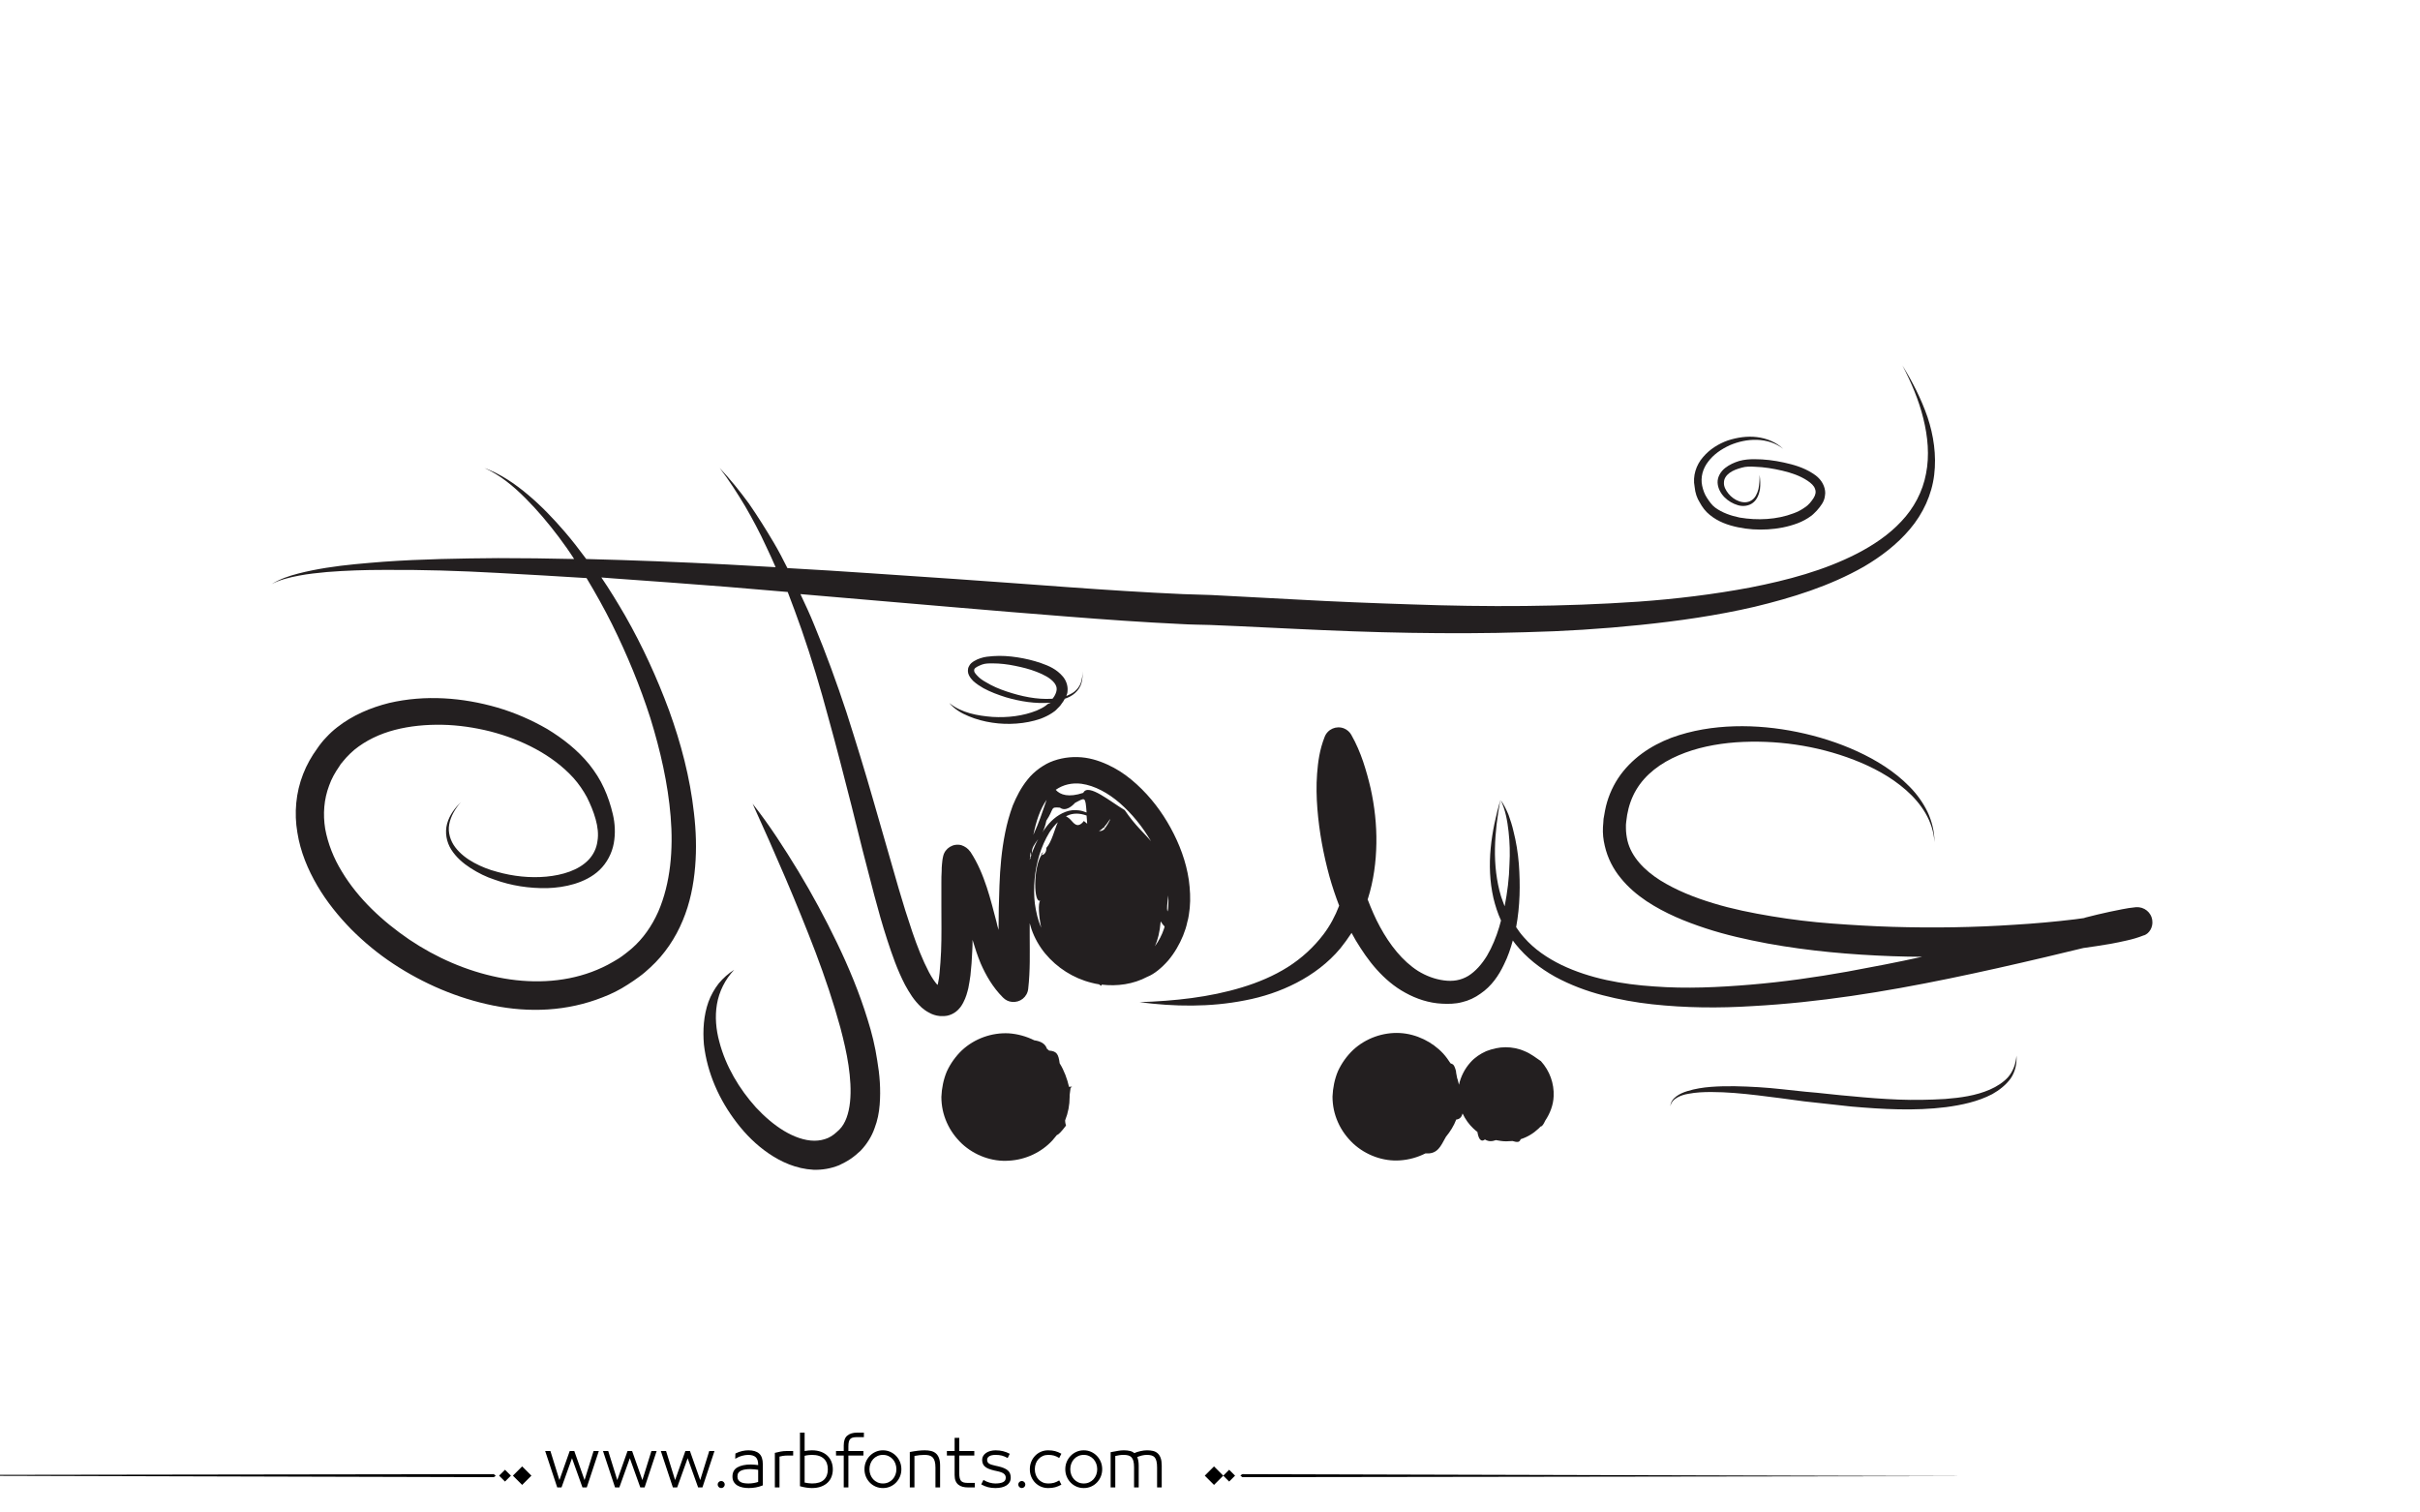 <?xml version="1.0" encoding="utf-8"?>
<!-- Generator: Adobe Illustrator 22.1.0, SVG Export Plug-In . SVG Version: 6.00 Build 0)  -->
<svg version="1.1" id="Layer_1" xmlns="http://www.w3.org/2000/svg" xmlns:xlink="http://www.w3.org/1999/xlink" x="0px" y="0px"
	 viewBox="0 0 800 500" style="enable-background:new 0 0 800 500;" xml:space="preserve">
<style type="text/css">
	.st0{fill:#231F20;}
</style>
<path fill="#000000" class="st0" d="M504,347.5c-2-0.9-4.2-1.3-6.3-1.3c-2.2,0-4.3,0.5-6.4,1.3c-2,0.9-3.8,2.1-5.2,3.7c-1.9,2.1-3.2,4.7-3.8,7.4
	c-0.2-0.7-0.3-1.5-0.6-2.2c-0.3-1.3-0.4-2.3-0.4-2.4c-0.7-2.5-1.1-2.1-1.8-2.5c-0.7-1.1-1.5-2.2-2.4-3.2c-3.6-3.9-8.9-6.5-14.3-6.8
	c-5.6-0.3-11.3,1.7-15.5,5.6c-2.1,2-3.8,4.4-5,7c-1.1,2.6-1.7,5.6-1.8,8.4c0,3,0.6,5.8,1.8,8.5c1.2,2.7,2.9,5,5,7
	c4.2,3.9,10,6,15.5,5.6c3-0.2,5.8-1,8.4-2.3c1.7,0.1,3.1-0.2,4.3-1.5c0.7-0.7,1.6-2.3,2.5-4c1.4-1.7,2.6-3.6,3.4-5.7
	c1.2-0.1,1.8-0.9,2.1-2c0.9,1.9,2.1,3.6,3.6,5c0.4,0.4,0.8,0.7,1.3,1.1c0.3,1.9,1,3.6,2.5,2.5c1.3,0.8,2.5,0.6,3.6,0.2
	c1.1,0.2,2.2,0.4,3.4,0.4c0.7,0,1.4-0.1,2.1-0.1c1.4,0.4,2.3,0.6,2.7-0.6c2.2-0.7,4.2-1.9,5.9-3.5c0.2-0.2,0.4-0.4,0.6-0.6
	c0,0,0.1-0.1,0.1-0.1c0.5,0,1-0.8,1.5-1.9c1.6-2.4,2.7-5.2,2.8-8.1c0.2-4.2-1.3-8.4-4.2-11.6C507.8,349.7,506,348.3,504,347.5z"/>
<path fill="#000000" class="st0" d="M711.5,304.3c-0.3-2.7-2.7-4.6-5.4-4.4c-3.3,0.3-5.9,1-8.6,1.5c-2.7,0.6-5.4,1.2-8,1.9l-0.6,0.2
	c-1,0.1-1.9,0.3-2.9,0.4c-6.6,0.8-13.3,1.4-20,1.8c-13.4,0.9-26.9,1.1-40.3,0.7c-6.7-0.2-13.4-0.6-20.1-1.1
	c-6.7-0.5-13.3-1.3-19.9-2.4c-6.6-1.1-13.1-2.4-19.3-4.3c-6.3-1.9-12.3-4.3-17.6-7.6c-5.2-3.3-9.5-7.7-10.8-13.1
	c-0.3-1.3-0.5-2.8-0.5-4.1c0-0.3,0-0.8,0-1.2l0.1-1c0.1-0.7,0.2-1.5,0.3-2.2c0.5-2.9,1.5-5.8,3-8.3c3-5.1,8.1-8.9,14-11.4
	c5.8-2.5,12.3-3.8,18.9-4.3c13.1-0.9,26.7,1,39.1,5.8c6.2,2.4,12.2,5.6,17.2,10c2.5,2.2,4.7,4.7,6.4,7.6c1.7,2.9,2.8,6.2,3,9.6
	c0-3.4-0.8-6.8-2.3-10c-1.5-3.1-3.6-6-6-8.4c-4.9-5-10.9-8.7-17.2-11.6c-6.3-2.9-13-5-19.8-6.4c-6.8-1.4-13.8-2.1-20.8-1.9
	c-7,0.2-14.1,1.3-20.9,3.8c-3.4,1.3-6.7,3-9.7,5.2c-3,2.2-5.8,5-7.9,8.2c-2.1,3.2-3.6,6.9-4.3,10.6c-0.2,0.9-0.3,1.9-0.5,2.8
	l-0.1,1.5c0,0.4-0.1,0.8-0.1,1.3c-0.1,2.1,0.1,4,0.6,6.1c0.9,4,2.8,7.7,5.3,10.7c2.5,3.1,5.4,5.5,8.5,7.6c6.2,4.1,12.9,6.8,19.6,9
	c6.7,2.2,13.5,3.7,20.4,5c13.7,2.5,27.5,3.7,41.2,4.2c3.3,0.1,6.6,0.2,9.9,0.2c-8.2,1.8-16.5,3.4-24.7,4.9
	c-10.6,1.9-21.2,3.4-31.9,4.3c-10.7,0.9-21.4,1.4-32,0.6c-10.6-0.7-21.2-2.6-30.6-7.1c-4.7-2.3-9-5.2-12.4-9.1
	c-1-1.1-1.8-2.2-2.6-3.4c1.3-7,1.4-14,0.9-20.9c-0.3-3.7-0.9-7.4-1.8-10.9c-0.4-1.8-1-3.6-1.6-5.3c-0.7-1.7-1.5-3.4-2.6-4.9
	c1.6,3.3,2.2,6.9,2.6,10.4c0.4,3.6,0.5,7.2,0.3,10.7c-0.1,4.7-0.7,9.4-1.6,14c-0.4-1.1-0.8-2.1-1.2-3.3c-1.5-5-2.1-10.4-2-15.8
	c0.1-5.4,0.8-10.8,1.8-16.1c-3,10.4-4.8,21.5-2.3,32.5c0.6,2.5,1.4,5,2.5,7.4c-0.2,0.7-0.4,1.5-0.6,2.2c-1,3.3-2.3,6.5-4,9.4
	c-1.7,2.8-3.8,5.2-6.2,6.7c-2.5,1.5-5.1,1.9-8.1,1.5c-3-0.4-5.9-1.5-8.5-3.1c-5.2-3.3-9.4-8.7-12.6-14.6c-1.6-2.9-2.9-6-4.1-9.1
	c0-0.1,0.1-0.1,0.1-0.2c1.9-6,2.7-12.2,2.8-18.3c0.1-6.2-0.6-12.3-1.9-18.2c-0.7-3-1.5-5.9-2.5-8.9c-1-2.9-2.2-5.8-3.9-8.8
	c-0.5-0.9-1.4-1.7-2.4-2.1c-2.5-1-5.4,0.2-6.4,2.8c-1.7,4.3-2.2,8.3-2.5,12.2c-0.3,3.9-0.2,7.8,0.1,11.6c0.6,7.6,2,15.1,4,22.4
	c0.9,3.2,2,6.5,3.2,9.6c-1.3,3.4-3,6.6-5.2,9.5c-3.2,4.2-7.2,7.9-11.8,10.8c-4.6,2.9-9.8,5.1-15.1,6.7c-10.8,3.3-22.3,4.5-33.9,4.9
	c11.5,1.5,23.3,1.7,34.9-0.6c5.8-1.1,11.6-3,17-5.8c5.4-2.8,10.5-6.6,14.5-11.4c1.3-1.6,2.5-3.3,3.7-5.1c0.5,0.8,0.9,1.7,1.4,2.5
	c2,3.3,4.2,6.6,6.9,9.6c2.7,3,5.8,5.7,9.5,7.7c3.6,2,7.8,3.4,12.1,3.6c2,0.1,4.4,0.1,6.6-0.5c2.2-0.5,4.3-1.5,6.1-2.8
	c3.7-2.5,6.1-6.1,7.8-9.7c1.3-2.6,2.2-5.3,2.9-7.9c0.3,0.4,0.6,0.8,0.9,1.2c3.6,4.5,8.1,8,13.1,10.8c5,2.7,10.3,4.7,15.7,6.1
	c5.4,1.4,10.9,2.4,16.4,3c11,1.2,22.1,1.3,33.1,0.6c22-1.2,43.6-4.7,65-9.1c10.7-2.2,21.3-4.6,31.9-7.1l12.5-3
	c3-0.4,6.1-0.9,9.1-1.4c1.7-0.3,3.5-0.7,5.3-1.1c1.8-0.4,3.6-0.9,5.6-1.7l0.1,0C710.5,308.6,711.8,306.5,711.5,304.3z"/>
<path fill="#000000" class="st0" d="M386.2,317.5c2.1-2.5,3.7-5.3,4.9-8.2c0.6-1.5,1.1-3,1.4-4.5c0.2-0.6,0.4-1.6,0.5-2.3c0.1-0.8,0.2-1.6,0.3-2.3
	c0.3-3.1,0.1-6.3-0.3-9.3c-0.9-6.1-3.1-11.9-6-17.2c-2.9-5.3-6.6-10.2-11.2-14.4c-2.3-2.1-4.8-4-7.6-5.5c-2.8-1.5-6-2.8-9.4-3.3
	c-3.4-0.5-7.1-0.2-10.5,1c-0.8,0.3-1.8,0.7-2.3,1c-0.9,0.5-1.7,1-2.4,1.5c-1.5,1.1-2.8,2.3-3.9,3.7c-2.2,2.7-3.7,5.7-4.9,8.6
	c-1.1,3-1.9,5.9-2.5,8.9c-1.2,5.9-1.7,11.8-1.9,17.5c-0.2,5-0.3,9.9-0.3,14.7c-0.3-0.9-0.5-1.8-0.7-2.7c-1-3.7-1.9-7.5-3.2-11.4
	c-1.3-3.9-2.9-7.9-5.4-11.7l-0.1-0.1c-0.7-1-1.7-1.7-2.9-2.1c-2.7-0.7-5.4,1-6,3.6c-0.3,1.2-0.3,1.9-0.4,2.7
	c-0.1,0.8-0.1,1.5-0.1,2.1c-0.1,1.4-0.1,2.7-0.1,4l0,7.7c0,5.1,0.1,10.1-0.1,15c-0.1,2.4-0.3,4.9-0.5,7.2c-0.1,1.2-0.3,2.3-0.5,3.3
	c0,0.2-0.1,0.4-0.2,0.6c-0.9-1-1.9-2.5-2.8-4.2c-2.1-4-3.9-8.6-5.5-13.3c-1.6-4.7-3.1-9.5-4.5-14.3l-8.4-29.2
	c-2.8-9.8-5.8-19.5-8.9-29.2c-3.2-9.7-6.7-19.3-10.6-28.7c-1.4-3.5-3-6.9-4.6-10.3l50.3,4.3c12.6,1.1,25.1,2.1,37.7,3.1
	c12.6,1,25.2,1.9,37.9,2.5c3.2,0.2,6.4,0.2,9.5,0.3l9.4,0.4l18.9,0.9c12.6,0.6,25.3,1.1,37.9,1.3c12.7,0.2,25.3,0.2,38-0.2
	c12.7-0.3,25.4-1.1,38-2.4c12.6-1.3,25.3-3.1,37.8-6c12.4-3,24.8-6.8,36.2-13.3c5.6-3.3,10.9-7.3,15.2-12.4c4.3-5.1,7.2-11.3,8-17.9
	c0.8-6.5-0.2-13.1-2.2-19.1c-2.1-6.1-5-11.7-8.3-17.1c2.9,5.6,5.4,11.4,6.9,17.5c1.5,6,2.1,12.3,0.9,18.3c-1.1,5.9-4,11.4-8.2,15.8
	c-4.1,4.4-9.2,7.8-14.6,10.6c-10.9,5.6-23,8.8-35.2,11.2c-12.2,2.3-24.6,3.8-37.1,4.7c-24.9,1.7-50,1.8-75.1,0.9
	c-12.5-0.4-25.1-0.9-37.7-1.6l-18.9-1l-9.5-0.5l-9.4-0.3c-25-1.1-50.2-3.3-75.3-5c-18.4-1.2-36.9-2.6-55.4-3.6
	c-1.4-2.8-2.9-5.7-4.5-8.4c-2.6-4.4-5.3-8.7-8.2-12.9c-3-4.1-6.2-8.1-9.7-11.8c3.1,4,5.8,8.3,8.4,12.6c2.5,4.3,4.9,8.8,7,13.4
	c1.1,2.3,2.1,4.5,3.1,6.8c-5.4-0.3-10.7-0.6-16.1-0.9c-15.5-0.8-31-1.4-46.5-1.8c-2.3-3.1-4.6-6.1-7.1-9c-3.7-4.3-7.7-8.5-12.1-12.2
	c-4.4-3.7-9.2-7-14.5-8.9c5.2,2.3,9.6,6,13.6,10c4,4,7.6,8.3,11,12.8c1.8,2.4,3.5,4.8,5.1,7.3c-8.4-0.2-16.8-0.3-25.1-0.3
	c-12.6,0.1-25.3,0.3-37.9,1.2c-6.3,0.5-12.6,1-18.9,2c-3.1,0.5-6.2,1.1-9.3,1.9c-3.1,0.8-6.1,1.8-8.8,3.5c2.8-1.5,5.9-2.2,9-2.8
	c3.1-0.6,6.2-0.9,9.3-1.2c6.3-0.5,12.5-0.7,18.8-0.7c12.6-0.1,25.1,0.3,37.7,1c9.8,0.5,19.5,1.1,29.3,1.7c3,5,5.8,10,8.4,15.2
	c5,10.1,9.3,20.5,12.7,31.1c3.3,10.7,5.8,21.6,6.7,32.5c0.9,10.9,0,22-4.1,31.5c-2.1,4.7-5,8.9-8.8,12.2c-0.9,0.8-2,1.6-2.9,2.3
	c-1.2,0.9-2.1,1.4-3.3,2.1c-2.2,1.3-4.6,2.4-7,3.3c-9.7,3.6-20.5,3.9-30.9,1.8c-10.4-2.1-20.5-6.5-29.4-12.5
	c-8.8-6-16.9-13.5-22.3-22.5c-2.7-4.4-4.6-9.2-5.5-14.1c-0.8-4.9-0.4-9.8,1.3-14.3c0.8-2.3,2-4.4,3.4-6.4l0.5-0.8l0.1-0.1
	c0,0,0,0,0,0l0.2-0.2l0.3-0.4c0.5-0.6,0.8-0.9,1.2-1.4c0.8-0.9,1.7-1.7,2.6-2.5c3.8-3.1,8.4-5.3,13.4-6.6c5-1.3,10.3-1.8,15.7-1.7
	c5.3,0.1,10.7,0.9,15.9,2.2c10.4,2.7,20.5,7.7,27.5,15.4c1.7,1.9,3.2,4.1,4.4,6.3c1.2,2.4,2.2,4.8,2.9,7.3c0.7,2.5,1,5,0.6,7.3
	c-0.3,2.3-1.3,4.4-2.9,6.1c-3.3,3.5-8.7,5.1-14,5.6c-5.4,0.5-11-0.1-16.3-1.6c-2.7-0.7-5.2-1.7-7.6-3c-2.4-1.3-4.6-3-6.2-5.1
	c-1.6-2.1-2.5-4.9-2-7.6c0.5-2.7,2-5.2,3.9-7.4c-2,2-3.8,4.3-4.6,7.2c-0.8,2.9-0.2,6.1,1.4,8.6c1.6,2.5,3.9,4.5,6.4,6.1
	c2.5,1.6,5.1,2.9,7.9,3.8c5.5,2,11.4,2.9,17.4,2.8c3-0.1,6-0.5,9-1.4c2.9-0.9,5.9-2.3,8.3-4.6c2.4-2.3,4.1-5.5,4.7-8.8
	c0.6-3.3,0.4-6.6-0.3-9.6c-0.7-3-1.7-6-2.9-8.6c-1.3-2.9-3-5.5-4.9-7.9c-3.9-4.8-8.8-8.6-13.9-11.7c-5.2-3-10.7-5.4-16.5-7.1
	c-11.4-3.3-23.8-4.3-35.8-1.5c-6,1.5-12,4-17.1,8c-1.3,1-2.5,2.1-3.6,3.3c-0.6,0.6-1.3,1.4-1.6,1.8l-0.3,0.4l-0.4,0.5l-0.7,1
	c-1.9,2.6-3.5,5.4-4.7,8.5c-2.4,6.1-3,12.9-1.9,19.3c1,6.4,3.5,12.3,6.6,17.6c3.1,5.3,7,10.1,11.2,14.4c4.3,4.3,8.9,8.1,13.9,11.4
	c10,6.6,21.2,11.4,33,13.8c5.9,1.2,12,1.7,18.2,1.3c6.1-0.4,12.2-1.7,18-4c2.9-1.1,5.7-2.5,8.3-4.2c1.3-0.8,2.7-1.8,3.8-2.6
	c1.4-1,2.5-2,3.7-3.1c4.7-4.3,8.3-9.7,10.7-15.5c2.4-5.7,3.6-11.8,4.1-17.8c0.5-6,0.3-11.9-0.4-17.8c-1.3-11.7-4.3-23-8.2-33.8
	c-4-10.8-8.8-21.3-14.5-31.3c-2.5-4.3-5.1-8.6-7.9-12.7c1.3,0.1,2.5,0.2,3.8,0.3c12.6,0.9,25.1,1.8,37.7,2.8l20.1,1.7
	c1.6,4.1,3.1,8.3,4.6,12.5c3.3,9.5,6.2,19.2,8.8,28.9c2.7,9.7,5.2,19.5,7.7,29.3c2.4,9.8,4.9,19.7,7.5,29.5
	c1.3,4.9,2.7,9.9,4.3,14.8c1.6,4.9,3.3,9.9,5.9,14.9c1.4,2.5,2.8,5,5.5,7.5c0.7,0.6,1.5,1.2,2.5,1.7c0.5,0.3,1,0.5,1.6,0.7
	c0.6,0.2,1.1,0.3,2,0.4l0.3,0l0.1,0l0.2,0c0.5,0,1.1,0,1.6-0.1c1.1-0.2,2.1-0.7,2.8-1.2c1.5-1.1,2.1-2.2,2.6-3.1
	c1-1.9,1.3-3.3,1.7-4.8c0.3-1.5,0.5-2.8,0.7-4.2c0.3-2.7,0.5-5.4,0.6-8c0.1-1.3,0.1-2.5,0.1-3.8c0.8,2.6,1.6,5.2,2.7,7.8
	c1.7,3.9,4,7.9,7.3,11.2l0.1,0.1c0.8,0.8,1.8,1.3,2.9,1.4c2.7,0.3,5.1-1.6,5.4-4.3c0.7-6.2,0.5-11.8,0.5-17.5c0-1.4,0-2.8,0-4.2
	c0.2,0.7,0.4,1.3,0.6,2c1,2.9,2.6,5.7,4.5,8c3.9,4.7,9.3,8.2,15.4,9.7c0.8,0.2,1.6,0.4,2.4,0.5c0.2,0.2,0.5,0.3,0.7,0.5
	c0.1-0.1,0.2-0.3,0.2-0.4c5.1,0.6,10.4-0.1,15.1-2.6C381.6,322,384.1,319.9,386.2,317.5z M386,297.8c0.1-0.6,0.1-1.2,0.2-1.8
	c0.1,1.2,0.1,2.4,0,3.6c0,0.6-0.1,1.1-0.2,1.7C385.8,301,385.7,300.3,386,297.8z M383.7,304.6c0.5,0.8,0.9,1.3,1.3,1.7
	c-0.1,0.2-0.1,0.5-0.2,0.7c-0.7,2.1-1.7,4-3,5.8C382.7,310.8,383.4,308.2,383.7,304.6z M346,264.4c-1.9,5.4-2.3,6.9-4.4,11.6
	C342.5,271.6,343.8,267.5,346,264.4z M340.4,284.3c0-0.3,0.1-0.5,0.1-0.8c0.1,0,0.1,0,0.2,0C340.6,283.7,340.5,284,340.4,284.3z
	 M340.7,283.4c-0.1,0-0.1,0-0.2,0c0.1-0.6,0.1-1.2,0.2-1.7c0.1,0.3,0.2,0.7,0.2,1.1C340.9,282.9,340.8,283.2,340.7,283.4z
	 M341.1,282.2c-0.1-2,0.9-3.1,2.1-4.8c-0.8,1.4-1.4,2.9-2,4.4C341.2,281.9,341.2,282,341.1,282.2z M345.9,280.3
	c0.1,1.9-1.3,2.5-1.6,2.3c-2.8,4.3-2.6,16.3-0.4,15.1c-0.8,0.8-0.5,5.2,0.3,9c-1.1-2.5-1.7-5.2-2.1-8c-0.6-5.3-0.1-10.9,1.5-16.1
	c0.8-2.6,1.9-5.1,3.3-7.4c0.8-1.2,1.7-2.4,2.8-3.4C348.6,274.2,347.7,278.3,345.9,280.3z M345.4,274c-0.3,0.4-0.6,0.8-0.8,1.2
	c0.5-1,1-2.3,1.3-3.9c2.7-4.1,1.2-4.6,4.5-4.3c1.9,1.4,4.1-0.6,5-1.6c3.3-1.7,3.4-2.3,3.8,3.2c-0.8-0.3-1.6-0.6-2.5-0.7
	c-1.5-0.2-3-0.1-4.5,0.5C349.3,269.5,347.1,271.6,345.4,274z M358.3,271.4c-2.2,2.9-3.6,0.3-4.2-0.2c-0.6-0.7-1.2-1.1-1.7-1.3
	c0.1-0.1,0.2-0.1,0.3-0.2c2-1,4.3-0.9,6.5-0.1c0.1,0.8,0.1,1.7,0.2,2.7C359,272,358.7,271.7,358.3,271.4z M363.3,274.7
	c0.6-0.3,1.1-0.7,1.6-1.2c0.1,0.1,0.3,0.3,0.4,0.4C364.6,274.6,364,274.8,363.3,274.7z M365.3,273.8c-0.1-0.1-0.2-0.3-0.3-0.4
	c1.3-1.4,1.9-2.8,2-2.5C366.4,272.2,365.8,273.1,365.3,273.8z M358.1,262.1c-4.8,1.6-7.6,0.7-9.1-1c2.4-1.7,5.4-2.4,8.5-2
	c4.4,0.6,8.9,3.1,12.7,6.4c4,3.5,7.5,7.8,10.3,12.6c-2.3-2.8-5.1-5-8.7-10.3C367.3,265.2,359.7,258.7,358.1,262.1z"/>
<path fill="#000000" class="st0" d="M286.8,337c-2.7-8.8-6.2-17.2-10.1-25.3c-3.9-8.1-8.2-16.1-12.8-23.7c-4.7-7.7-9.5-15.2-15.1-22.3
	c7.4,16.3,14.5,32.6,20.8,49.1c3.1,8.2,5.9,16.5,8.2,24.9c1.1,4.2,2.1,8.4,2.7,12.5c0.6,4.1,0.9,8.3,0.5,12.1
	c-0.4,3.8-1.5,7.1-3.5,9.1c-0.4,0.4-1.3,1.2-1.8,1.6c-0.7,0.5-1.3,0.9-2,1.2c-1.4,0.6-2.9,0.9-4.5,0.9c-3.2,0-6.8-1.3-10.1-3.3
	c-3.3-2-6.4-4.7-9.2-7.7c-5.5-6.1-10-13.6-12.1-21.7c-1.1-4-1.5-8.3-0.8-12.4c0.7-4.2,2.7-8.2,5.7-11.4c-1.9,1.2-3.6,2.7-5.1,4.5
	c-1.4,1.8-2.6,3.9-3.4,6.1c-1.6,4.5-1.9,9.4-1.5,14.1c1.1,9.5,5.1,18.4,10.9,25.9c2.9,3.8,6.4,7.3,10.5,10.1
	c4.1,2.8,9.1,5.1,14.8,5.4c2.9,0.1,5.8-0.4,8.5-1.5c1.3-0.6,2.6-1.3,3.8-2.1c1.3-0.9,2.1-1.6,3.3-2.7c2.1-2.2,3.7-4.8,4.6-7.4
	c1-2.6,1.5-5.2,1.7-7.8c0.4-5.1,0-9.9-0.8-14.6C289.3,345.9,288.2,341.4,286.8,337z"/>
<path fill="#000000" class="st0" d="M350.3,351.5c-0.4-3.1-1-4-3.5-4.2c-0.2-0.2-0.5-0.4-0.7-0.6c-0.6-1.8-2.2-2.5-4.2-2.8
	c-2.6-1.3-5.5-2.1-8.4-2.3c-5.6-0.3-11.3,1.7-15.5,5.6c-2.1,2-3.8,4.4-5,7c-1.1,2.6-1.7,5.6-1.8,8.4c0,3,0.6,5.8,1.8,8.5
	c1.2,2.7,2.9,5,5,7c4.2,3.9,10,6,15.5,5.6c5.6-0.3,10.8-2.8,14.4-6.7c0.5-0.6,1-1.2,1.5-1.8c0.5-0.1,1.4-1,3-3.1
	c-0.2-0.6-0.3-1.2-0.3-1.7c1-2.5,1.5-5.1,1.5-7.8c0-0.2,0-0.4,0-0.6c0.1-0.7,0.2-1.4,0.3-2.3c0.3-0.4,0.4-0.5,0.5-0.6
	c-0.1,0.1-0.4,0.2-1,0.2C352.8,356.7,351.8,353.9,350.3,351.5z"/>
<path fill="#000000" class="st0" d="M561.9,166.1c0.8,1.5,1.9,3,3.3,4.1c2.8,2.3,6,3.4,9.3,4.1c3.3,0.7,6.6,0.9,9.9,0.7c3.3-0.2,6.6-0.8,9.8-2
	c1.6-0.6,3.1-1.4,4.6-2.5c0.4-0.3,0.7-0.6,1-0.9l0.2-0.2l0.2-0.2l0.4-0.4c0.6-0.7,1.2-1.4,1.7-2.2c0.5-0.8,0.9-1.7,1-2.8
	c0.2-1,0-2.2-0.4-3.2c-0.8-2-2.3-3.3-3.8-4.2c-3-1.9-6.2-2.8-9.4-3.5c-3.2-0.7-6.4-1.1-9.7-1.1c-1.7,0-3.3,0.1-5.1,0.6
	c-1.6,0.5-3.2,1.2-4.6,2.3c-1.4,1.1-2.6,2.9-2.5,4.9c0.1,1.9,1.1,3.6,2.3,4.8c1.2,1.2,2.7,2.1,4.4,2.6c1.6,0.5,3.6,0.3,5-0.8
	c1.4-1.1,2-2.8,2.3-4.4c0.2-1.6,0.1-3.2-0.1-4.8c0,1.6-0.1,3.2-0.4,4.7c-0.4,1.5-1.1,3-2.3,3.7c-1.2,0.8-2.7,0.8-4.1,0.3
	c-1.4-0.5-2.6-1.4-3.5-2.5c-0.9-1.1-1.6-2.4-1.5-3.7c0-1.3,0.8-2.4,1.9-3.2c1.1-0.8,2.5-1.3,4-1.7c1.3-0.4,2.8-0.4,4.3-0.3
	c3.1,0.1,6.1,0.6,9.1,1.3c3,0.7,5.9,1.7,8.3,3.3c1.2,0.8,2.2,1.7,2.5,2.7c0.4,1,0.2,2-0.5,3.1c-0.3,0.5-0.8,1.1-1.2,1.6l-0.4,0.4
	l-0.2,0.2l-0.2,0.2c-0.3,0.2-0.5,0.4-0.8,0.6c-1.1,0.8-2.4,1.5-3.8,2c-5.5,2.1-11.9,2.4-17.8,1.4c-2.9-0.6-5.8-1.6-8.1-3.3
	c-1.1-0.8-1.9-2-2.7-3.2c-0.8-1.2-1.3-2.6-1.6-4c-0.6-2.8,0.2-5.7,2-8c1.8-2.4,4.3-4.1,7.1-5.4c2.8-1.2,5.9-1.9,9-1.8
	c3.1,0.1,6.2,1,8.7,3c-2.3-2.2-5.4-3.5-8.7-3.9c-3.2-0.4-6.5,0.1-9.6,1.1c-3.1,1.1-6,2.9-8.2,5.5c-2.3,2.6-3.5,6.3-2.8,9.8
	C560.4,163,561,164.7,561.9,166.1z"/>
<path fill="#000000" class="st0" d="M345.8,233.2c-0.9,0.7-2,1.2-3.1,1.7c-4.5,1.8-9.6,2.4-14.6,2.1c-5-0.4-10.2-1.3-14.3-4.6c1.7,2,4,3.4,6.5,4.4
	c2.4,1,5,1.7,7.7,2.1c2.6,0.4,5.3,0.5,8,0.3c2.7-0.2,5.4-0.7,8-1.6c1.3-0.5,2.6-1.1,3.8-1.9c0.6-0.4,1.2-0.8,1.7-1.4
	c0.3-0.3,0.5-0.5,0.7-0.7c0.3-0.3,0.5-0.6,0.7-0.9c0.4-0.5,0.8-1.1,1.1-1.7c1.2-0.4,2.4-1,3.4-1.9c1-0.9,1.8-2.1,2.1-3.3
	c0.4-1.3,0.4-2.6,0.3-3.9c0.1,1.3-0.1,2.6-0.5,3.8c-0.4,1.2-1.2,2.2-2.2,3c-0.8,0.6-1.7,1-2.6,1.4c0.2-0.5,0.4-1.1,0.4-1.6
	c0.2-1.8-0.5-3.6-1.5-4.8c-2.1-2.5-4.7-3.6-7.3-4.5c-2.6-0.9-5.2-1.5-7.8-1.9c-2.6-0.4-5.3-0.6-8-0.4c-1.3,0.1-2.8,0.2-4.2,0.7
	c-0.7,0.2-1.3,0.5-2,0.9c-0.7,0.4-1.4,0.9-1.8,1.8c-0.5,0.9-0.4,2.1,0,2.9c0.4,0.8,0.9,1.4,1.4,1.9c1.1,1,2.2,1.7,3.4,2.4
	c2.4,1.3,4.9,2.2,7.4,3c4.8,1.4,9.8,2.2,14.8,1.8c0,0,0,0-0.1,0.1C346.7,232.5,346.2,232.8,345.8,233.2z M332.8,228.6
	c-2.4-0.8-4.8-1.8-6.9-3.1c-1.1-0.6-2.1-1.3-2.9-2.2c-0.4-0.4-0.7-0.8-0.9-1.2c-0.1-0.4-0.1-0.6,0-0.9c0.3-0.6,1.5-1.1,2.5-1.5
	c1.1-0.4,2.2-0.4,3.5-0.4c2.5,0,5,0.3,7.4,0.8c2.5,0.5,4.9,1.1,7.2,2c2.3,0.9,4.5,2,5.8,3.6c0.6,0.8,0.9,1.5,0.8,2.4
	c-0.1,0.8-0.5,1.8-1.2,2.7c-0.1,0.1-0.1,0.1-0.2,0.2c-0.1,0-0.2,0-0.2,0C342.7,231.3,337.6,230.2,332.8,228.6z"/>
<path fill="#000000" class="st0" d="M657.8,360.2c-4.6,2-9.7,2.7-14.8,3.1c-5.1,0.3-10.2,0.4-15.4,0.2c-5.1-0.2-10.3-0.6-15.4-1.1
	c-5.1-0.4-10.3-1.1-15.4-1.5c-5.1-0.5-10.3-1.2-15.5-1.5c-5.2-0.3-10.4-0.5-15.7-0.1c-2.6,0.2-5.2,0.6-7.8,1.4
	c-1.3,0.4-2.5,0.9-3.6,1.7c-1.1,0.8-2,2-2,3.3c0.2-1.3,1.2-2.3,2.3-2.9c1.1-0.6,2.3-1,3.6-1.2c2.5-0.5,5.1-0.6,7.6-0.6
	c5.1,0,10.3,0.5,15.4,1.1c5.1,0.6,10.2,1.3,15.4,2l15.5,1.7c10.4,0.9,20.9,1.5,31.3,0.2c5.2-0.7,10.5-1.8,15.3-4.3
	c2.3-1.3,4.5-3,6.1-5.2c1.5-2.2,2.1-5,1.9-7.5c-0.2,2.6-1.1,5.1-2.7,7C662.3,357.8,660.1,359.2,657.8,360.2z"/>
<path fill="#000000" class="st0" d="M345.3,281.5c-1.1,0.6-1.3,1-1,1.1C344.6,282.1,344.9,281.7,345.3,281.5z"/>
<path fill="#000000" d="M273.602,481.306c-0.578-0.576-1.301-1.03-2.174-1.362c-0.873-0.331-1.885-0.497-3.039-0.497
	c-0.663,0-1.463,0.079-2.4,0.238v-6.077h-1.535v17.711c0.706,0.202,1.402,0.354,2.087,0.454s1.301,0.151,1.849,0.151
	c1.153,0,2.166-0.162,3.039-0.486s1.596-0.764,2.174-1.319c0.576-0.555,1.006-1.211,1.287-1.968s0.42-1.561,0.42-2.411
	s-0.139-1.657-0.42-2.422C274.608,482.554,274.178,481.883,273.602,481.306z M272.391,489.167c-0.852,0.829-2.17,1.243-3.958,1.243
	c-0.39,0-0.805-0.032-1.244-0.097c-0.439-0.065-0.84-0.134-1.2-0.206v-8.845c0.447-0.115,0.887-0.194,1.319-0.237
	c0.433-0.044,0.808-0.065,1.125-0.065c0.894,0,1.668,0.112,2.325,0.335c0.656,0.224,1.199,0.545,1.633,0.963
	c0.432,0.418,0.752,0.919,0.961,1.503s0.314,1.243,0.314,1.979C273.667,487.195,273.241,488.338,272.391,489.167z M247.392,479.446
	c-0.62,0-1.297,0.079-2.033,0.238c-0.735,0.158-1.485,0.433-2.249,0.821l-0.065,1.73c0.548-0.303,0.973-0.52,1.276-0.649
	s0.624-0.237,0.962-0.324c0.338-0.086,0.677-0.158,1.016-0.216s0.667-0.087,0.984-0.087c1.139,0,1.982,0.249,2.53,0.746
	s0.822,1.33,0.822,2.498v0.13c-0.332-0.044-0.732-0.087-1.2-0.13c-0.469-0.043-0.876-0.065-1.222-0.065
	c-1.831,0-3.302,0.311-4.412,0.931c-1.11,0.619-1.665,1.644-1.665,3.07c0,0.707,0.155,1.305,0.465,1.795
	c0.31,0.49,0.713,0.88,1.211,1.168s1.067,0.497,1.708,0.627c0.641,0.13,1.308,0.194,2,0.194c0.807,0,1.6-0.072,2.378-0.216
	c0.779-0.145,1.536-0.368,2.271-0.671v-7.028c0-1.585-0.397-2.742-1.189-3.471C250.189,479.811,248.992,479.446,247.392,479.446z
	 M250.636,489.892c-0.375,0.144-0.858,0.267-1.449,0.367c-0.591,0.102-1.183,0.151-1.773,0.151c-0.505,0-0.984-0.035-1.438-0.108
	c-0.454-0.071-0.84-0.197-1.157-0.378c-0.317-0.18-0.57-0.414-0.757-0.703c-0.188-0.288-0.281-0.663-0.281-1.124
	c0-0.52,0.111-0.934,0.335-1.244c0.224-0.31,0.533-0.551,0.93-0.724c0.396-0.174,0.85-0.296,1.362-0.368
	c0.511-0.072,1.041-0.108,1.589-0.108c0.476,0,0.984,0.029,1.524,0.087c0.541,0.058,0.912,0.108,1.114,0.151V489.892z
	 M258.032,479.868c-0.649,0.122-1.276,0.263-1.881,0.422v11.418h1.535v-10.186c0.202-0.072,0.563-0.147,1.082-0.228
	c0.519-0.079,1.002-0.118,1.449-0.118h1.989v-1.492H260C259.336,479.685,258.681,479.746,258.032,479.868z M-77.92,487.667
	l241.145,0.656l0.663-0.433l-0.632-0.564L-77.92,487.667z M164.994,487.825l1.95,1.95l1.95-1.95l-1.95-1.95L164.994,487.825z
	 M169.559,487.825l3.057,3.057l3.057-3.057l-3.057-3.057L169.559,487.825z M212.359,489.286l-3.395-9.602h-1.514l-3.396,9.602
	l-2.984-9.602h-1.73l3.979,12.023h1.428l3.46-9.645l3.46,9.645h1.427l3.979-12.023h-1.73L212.359,489.286z M238.418,489.589
	c-0.317,0-0.591,0.115-0.822,0.346c-0.231,0.23-0.346,0.505-0.346,0.822c0,0.316,0.115,0.591,0.346,0.821
	c0.23,0.23,0.504,0.346,0.822,0.346c0.317,0,0.591-0.115,0.822-0.346c0.23-0.23,0.346-0.505,0.346-0.821
	c0-0.317-0.116-0.592-0.346-0.822C239.009,489.704,238.735,489.589,238.418,489.589z M193.243,489.286l-3.395-9.602h-1.514
	l-3.396,9.602l-2.984-9.602h-1.73l3.979,12.023h1.428l3.46-9.645l3.46,9.645h1.427l3.979-12.023h-1.73L193.243,489.286z
	 M231.476,489.286l-3.395-9.602h-1.514l-3.396,9.602l-2.984-9.602h-1.73l3.979,12.023h1.428l3.46-9.645l3.46,9.645h1.427
	l3.979-12.023h-1.73L231.476,489.286z M382.732,480.474c-0.426-0.396-0.938-0.667-1.535-0.812c-0.598-0.144-1.271-0.216-2.021-0.216
	c-0.664,0-1.393,0.09-2.184,0.271c-0.793,0.181-1.471,0.4-2.033,0.659c-0.346-0.331-0.818-0.569-1.416-0.714
	c-0.6-0.144-1.273-0.216-2.023-0.216c-0.635,0-1.268,0.058-1.902,0.173l-2.465,0.454v11.635h1.535v-10.38
	c0.447-0.102,0.883-0.188,1.309-0.26c0.424-0.072,0.896-0.108,1.416-0.108c0.605,0,1.125,0.058,1.557,0.173
	c0.434,0.116,0.789,0.321,1.07,0.616c0.281,0.296,0.494,0.711,0.639,1.244s0.217,1.24,0.217,2.119v6.596h1.535v-7.201
	c0-0.663-0.055-1.243-0.162-1.741c-0.109-0.497-0.213-0.861-0.314-1.092c0.086-0.043,0.281-0.119,0.584-0.228
	c0.303-0.107,0.602-0.197,0.898-0.27c0.295-0.072,0.586-0.126,0.875-0.162s0.547-0.055,0.779-0.055c0.59,0,1.102,0.058,1.535,0.173
	c0.432,0.116,0.781,0.317,1.049,0.605c0.266,0.289,0.471,0.703,0.615,1.244c0.145,0.54,0.217,1.251,0.217,2.13v6.596h1.535v-7.201
	c0-0.995-0.111-1.816-0.336-2.466C383.482,481.393,383.158,480.87,382.732,480.474z M280.1,474.581
	c-0.785,0.648-1.18,1.729-1.18,3.243v1.86h-2.551v1.492h2.551v10.531h1.537v-10.531h4.973v-1.492h-4.973v-1.471
	c0-0.635,0.045-1.149,0.141-1.546c0.094-0.396,0.24-0.707,0.443-0.931c0.201-0.223,0.475-0.385,0.82-0.486
	c0.346-0.101,0.779-0.151,1.299-0.151h2.422v-1.492h-2.271C281.956,473.607,280.885,473.932,280.1,474.581z M398.273,487.825
	l3.057,3.057l3.057-3.057l-3.057-3.057L398.273,487.825z M343.322,482.322c0.389-0.418,0.854-0.749,1.395-0.994
	s1.135-0.368,1.783-0.368c0.736,0,1.373,0.076,1.914,0.228s1.121,0.414,1.74,0.789l0.715-1.405c-0.707-0.39-1.393-0.674-2.055-0.854
	c-0.664-0.181-1.436-0.271-2.314-0.271c-0.85,0-1.639,0.155-2.367,0.465c-0.729,0.311-1.367,0.746-1.914,1.309
	c-0.549,0.563-0.98,1.222-1.297,1.979c-0.317,0.757-0.476,1.59-0.476,2.498s0.158,1.74,0.476,2.497
	c0.316,0.757,0.748,1.413,1.297,1.969c0.547,0.555,1.186,0.987,1.914,1.297c0.729,0.311,1.518,0.465,2.367,0.465
	c0.879,0,1.65-0.09,2.314-0.27c0.662-0.181,1.348-0.466,2.055-0.854l-0.715-1.406c-0.619,0.375-1.199,0.639-1.74,0.79
	s-1.178,0.227-1.914,0.227c-0.648,0-1.242-0.119-1.783-0.356c-0.541-0.238-1.006-0.565-1.395-0.984
	c-0.391-0.418-0.693-0.915-0.908-1.492c-0.217-0.576-0.324-1.203-0.324-1.881s0.107-1.305,0.324-1.882
	C342.628,483.238,342.931,482.741,343.322,482.322z M404.387,487.825l1.949,1.95l1.951-1.95l-1.951-1.95L404.387,487.825z
	 M410.701,487.326l-0.664,0.433l0.633,0.564l241.176-0.341L410.701,487.326z M362.611,481.295c-0.549-0.569-1.193-1.02-1.936-1.352
	c-0.742-0.331-1.547-0.497-2.412-0.497c-0.863,0-1.668,0.166-2.41,0.497c-0.742,0.332-1.389,0.782-1.936,1.352
	c-0.549,0.57-0.977,1.229-1.287,1.979c-0.311,0.749-0.465,1.557-0.465,2.422s0.154,1.672,0.465,2.422s0.738,1.409,1.287,1.979
	c0.547,0.569,1.193,1.017,1.936,1.341s1.547,0.486,2.41,0.486c0.865,0,1.67-0.162,2.412-0.486s1.387-0.771,1.936-1.341
	c0.547-0.569,0.977-1.229,1.287-1.979c0.309-0.75,0.465-1.557,0.465-2.422s-0.156-1.673-0.465-2.422
	C363.587,482.524,363.158,481.865,362.611,481.295z M362.394,487.523c-0.217,0.569-0.52,1.067-0.908,1.492
	c-0.389,0.426-0.857,0.765-1.406,1.017c-0.547,0.252-1.152,0.378-1.816,0.378c-0.662,0-1.268-0.126-1.816-0.378
	c-0.547-0.252-1.016-0.591-1.404-1.017c-0.391-0.425-0.693-0.923-0.908-1.492c-0.217-0.569-0.324-1.179-0.324-1.827
	c0-0.649,0.107-1.262,0.324-1.839c0.215-0.576,0.518-1.077,0.908-1.503c0.389-0.425,0.857-0.764,1.404-1.016
	c0.549-0.252,1.154-0.379,1.816-0.379c0.664,0,1.27,0.127,1.816,0.379c0.549,0.252,1.018,0.591,1.406,1.016
	c0.389,0.426,0.691,0.927,0.908,1.503c0.217,0.577,0.324,1.189,0.324,1.839C362.718,486.345,362.611,486.954,362.394,487.523z
	 M296.221,481.295c-0.547-0.569-1.191-1.02-1.936-1.352c-0.742-0.331-1.545-0.497-2.41-0.497s-1.67,0.166-2.412,0.497
	c-0.742,0.332-1.387,0.782-1.936,1.352c-0.547,0.57-0.977,1.229-1.285,1.979c-0.311,0.749-0.465,1.557-0.465,2.422
	s0.154,1.672,0.465,2.422c0.309,0.75,0.738,1.409,1.285,1.979c0.549,0.569,1.193,1.017,1.936,1.341s1.547,0.486,2.412,0.486
	s1.668-0.162,2.41-0.486c0.744-0.324,1.389-0.771,1.936-1.341c0.549-0.569,0.977-1.229,1.287-1.979s0.465-1.557,0.465-2.422
	s-0.154-1.673-0.465-2.422C297.198,482.524,296.77,481.865,296.221,481.295z M296.006,487.523c-0.217,0.569-0.52,1.067-0.908,1.492
	c-0.391,0.426-0.859,0.765-1.406,1.017c-0.549,0.252-1.154,0.378-1.816,0.378c-0.664,0-1.27-0.126-1.816-0.378
	c-0.549-0.252-1.018-0.591-1.406-1.017c-0.389-0.425-0.691-0.923-0.908-1.492s-0.324-1.179-0.324-1.827
	c0-0.649,0.107-1.262,0.324-1.839c0.217-0.576,0.52-1.077,0.908-1.503c0.389-0.425,0.857-0.764,1.406-1.016
	c0.547-0.252,1.152-0.379,1.816-0.379c0.662,0,1.268,0.127,1.816,0.379c0.547,0.252,1.016,0.591,1.406,1.016
	c0.389,0.426,0.691,0.927,0.908,1.503c0.215,0.577,0.324,1.189,0.324,1.839C296.331,486.345,296.221,486.954,296.006,487.523z
	 M309.381,480.463c-0.455-0.39-0.996-0.656-1.623-0.801c-0.627-0.144-1.309-0.216-2.043-0.216c-0.707,0-1.465,0.047-2.271,0.141
	s-1.701,0.234-2.682,0.422v11.699h1.535v-10.402c1.184-0.23,2.293-0.346,3.33-0.346c0.592,0,1.111,0.062,1.559,0.184
	c0.445,0.123,0.818,0.332,1.113,0.628c0.295,0.295,0.525,0.713,0.691,1.254s0.25,1.251,0.25,2.13v6.553h1.535v-7.201
	c0-0.995-0.119-1.82-0.357-2.477C310.18,481.375,309.834,480.852,309.381,480.463z M318.516,490.054
	c-0.346-0.108-0.619-0.277-0.82-0.509c-0.203-0.23-0.35-0.547-0.443-0.951c-0.096-0.403-0.141-0.922-0.141-1.557v-5.86h4.973v-1.492
	h-4.973v-4.347h-1.537v4.347h-2.551v1.492h2.551v6.466c0,0.764,0.109,1.405,0.326,1.925c0.215,0.519,0.525,0.937,0.93,1.254
	c0.402,0.317,0.867,0.544,1.395,0.682c0.525,0.137,1.105,0.205,1.74,0.205h2.271v-1.492h-2.422
	C319.295,490.216,318.862,490.162,318.516,490.054z M337.784,489.589c-0.316,0-0.59,0.115-0.82,0.346s-0.346,0.505-0.346,0.822
	c0,0.316,0.115,0.591,0.346,0.821s0.504,0.346,0.82,0.346c0.318,0,0.592-0.115,0.822-0.346s0.346-0.505,0.346-0.821
	c0-0.317-0.115-0.592-0.346-0.822S338.102,489.589,337.784,489.589z M333.178,486.106c-0.346-0.303-0.785-0.565-1.318-0.789
	c-0.533-0.223-1.182-0.422-1.947-0.595l-0.799-0.173c-1.053-0.216-1.781-0.461-2.184-0.735c-0.404-0.273-0.607-0.678-0.607-1.211
	c0-0.504,0.238-0.904,0.715-1.2c0.475-0.295,1.174-0.443,2.098-0.443c0.793,0,1.477,0.076,2.055,0.228
	c0.576,0.151,1.217,0.421,1.924,0.811l0.691-1.405c-1.412-0.765-2.969-1.146-4.67-1.146c-0.635,0-1.223,0.076-1.764,0.228
	c-0.539,0.151-1.008,0.364-1.404,0.638s-0.711,0.605-0.941,0.994c-0.23,0.39-0.346,0.815-0.346,1.276
	c0,0.462,0.072,0.88,0.217,1.254c0.143,0.375,0.381,0.707,0.713,0.995s0.758,0.537,1.275,0.746c0.52,0.209,1.146,0.4,1.883,0.573
	l0.908,0.194c1.008,0.217,1.729,0.49,2.162,0.822c0.432,0.331,0.648,0.771,0.648,1.318c0,0.39-0.086,0.707-0.26,0.952
	c-0.172,0.245-0.414,0.436-0.725,0.573c-0.311,0.137-0.678,0.237-1.102,0.303c-0.426,0.064-0.877,0.097-1.352,0.097
	c-0.592,0-1.223-0.09-1.893-0.271c-0.67-0.18-1.352-0.479-2.045-0.897l-0.734,1.471c0.779,0.433,1.539,0.742,2.281,0.93
	s1.539,0.281,2.391,0.281c0.748,0,1.434-0.072,2.053-0.216c0.621-0.145,1.158-0.36,1.611-0.648c0.455-0.289,0.805-0.649,1.049-1.082
	c0.246-0.433,0.369-0.93,0.369-1.492c0-0.476-0.072-0.915-0.217-1.318C333.77,486.763,333.526,486.41,333.178,486.106z"/>
</svg>

